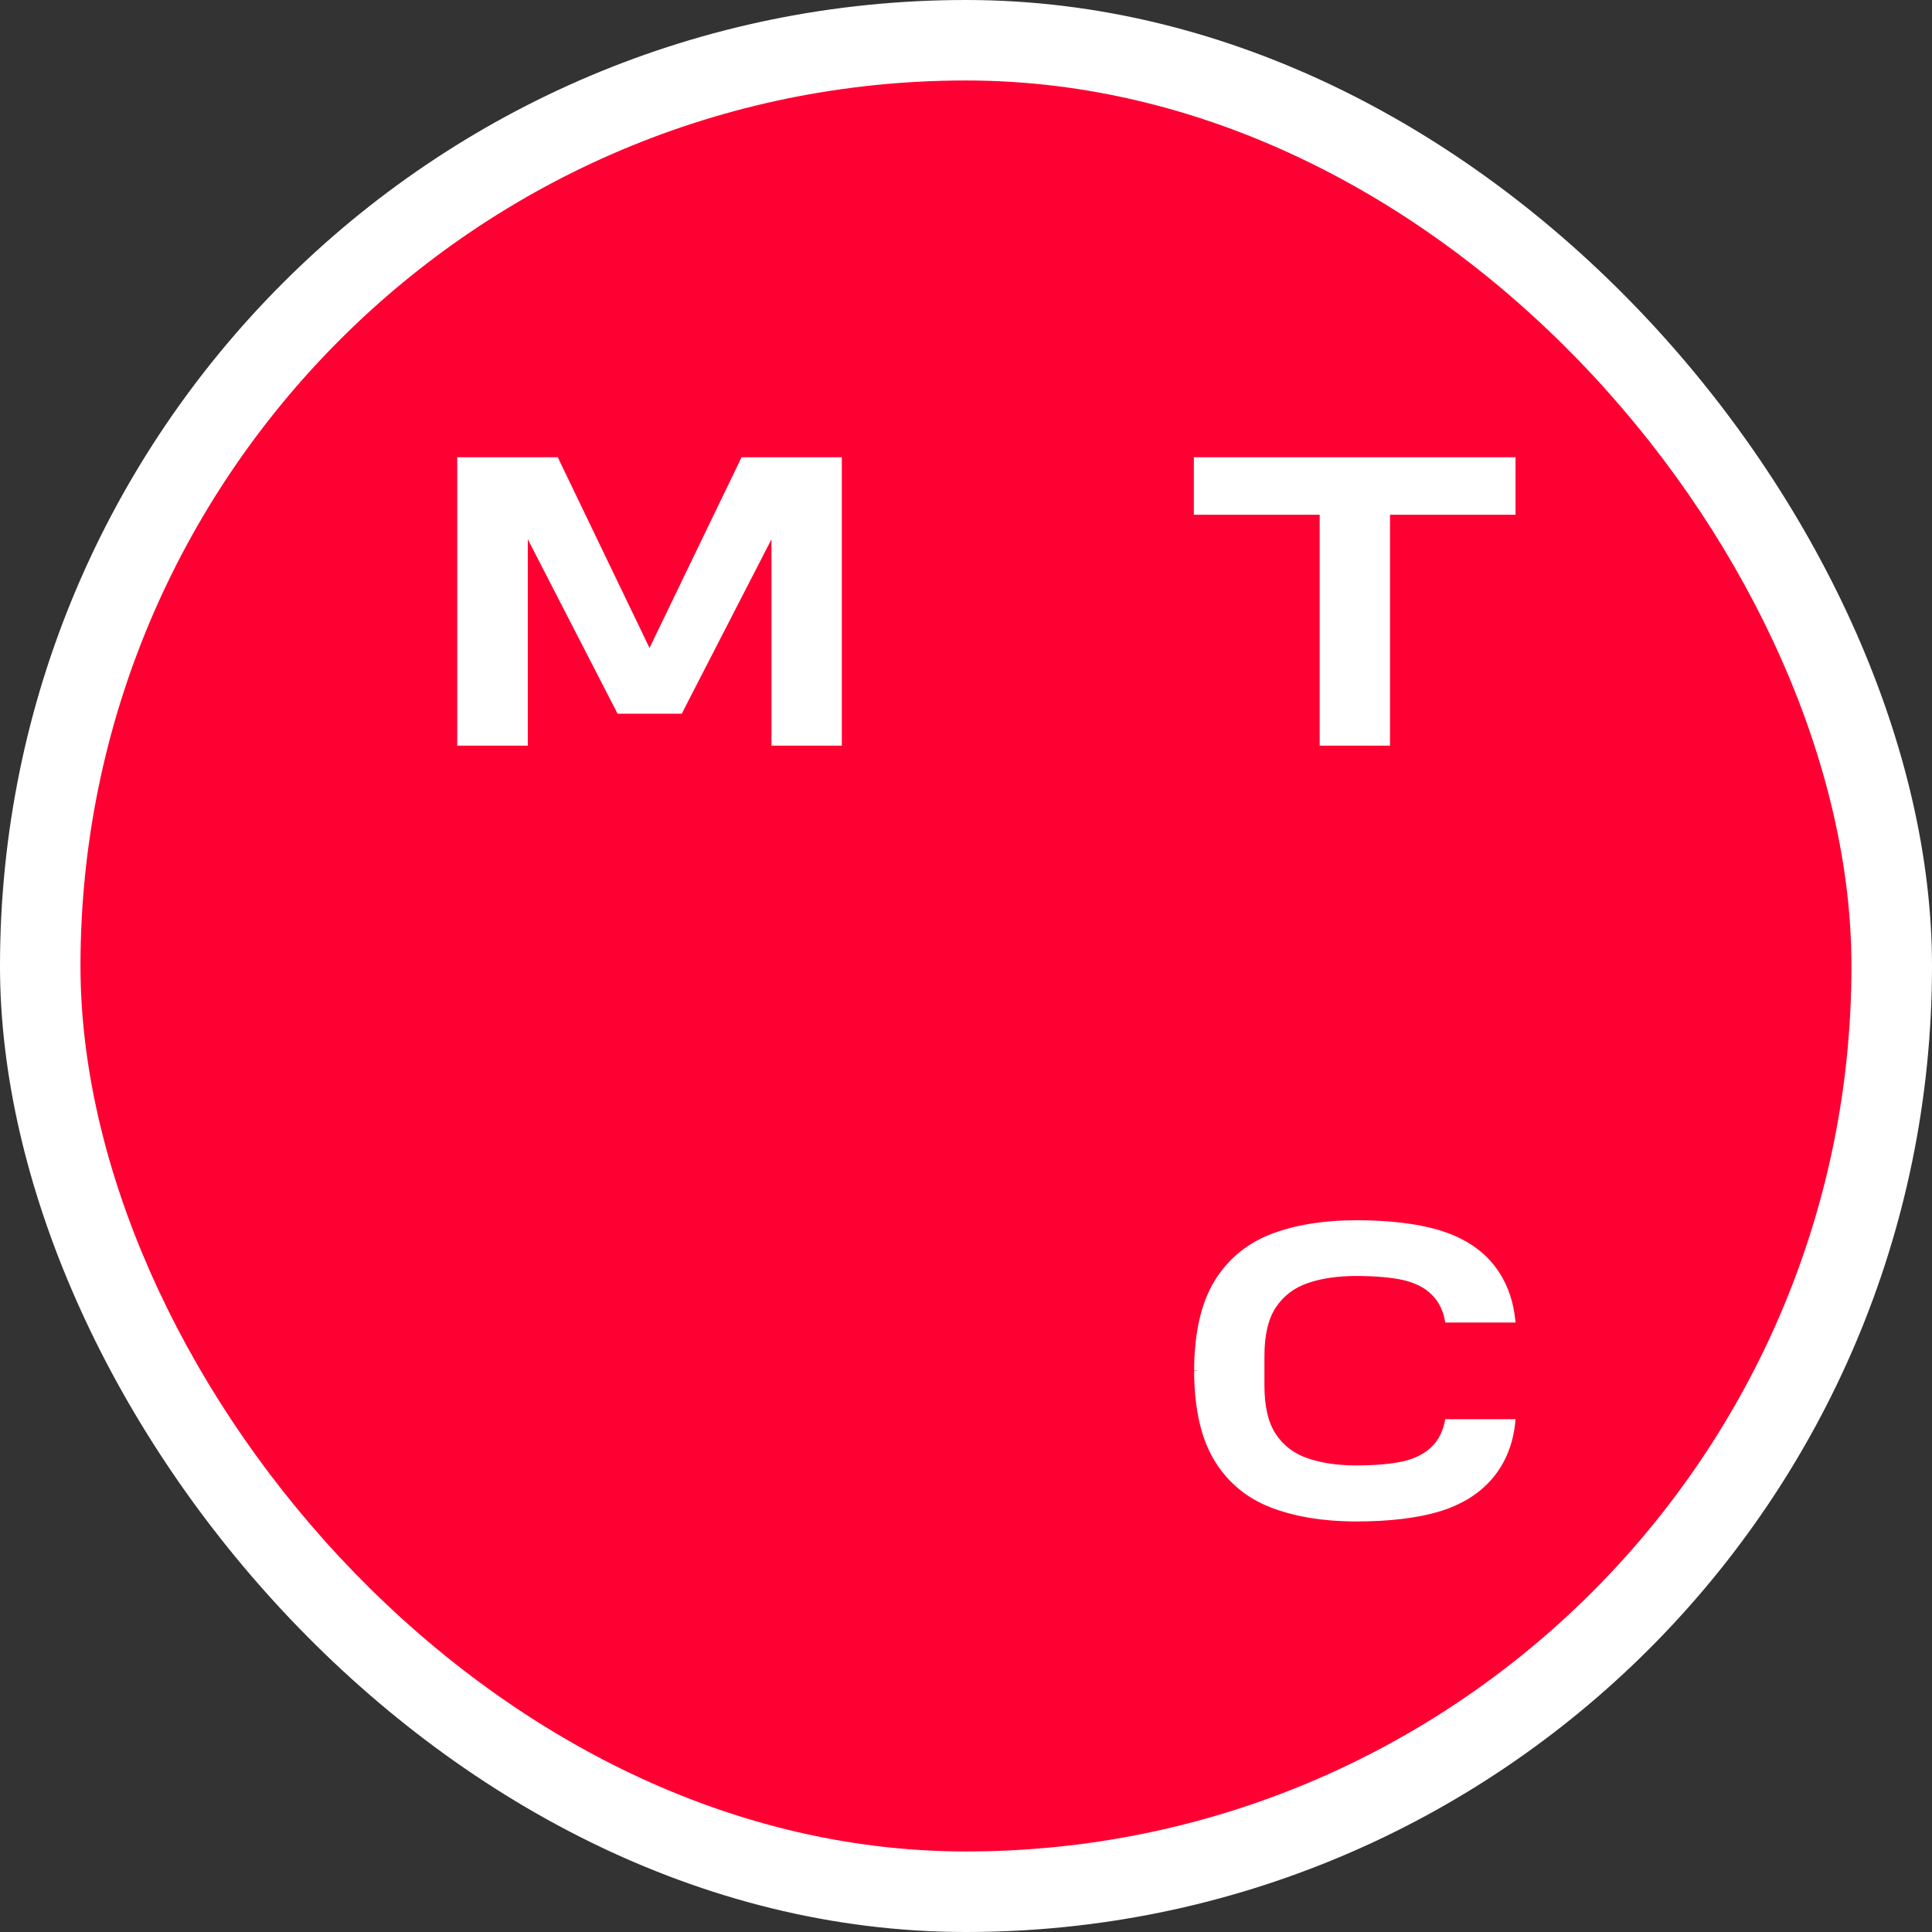 <svg width="32" height="32" viewBox="0 0 32 32" fill="none" xmlns="http://www.w3.org/2000/svg">
    <rect x="0" y="0" width="32" height="32" fill="#333333" stroke="none"/>
    <g clip-path="url(#clip0_6481_524)">
        <rect width="32" height="32" rx="16" fill="white"/>
        <rect x="1.333" y="1.333" width="29.333" height="29.333" rx="14.667" fill="#FF0032"/>
        <mask id="mask0_6481_524" style="mask-type:luminance" maskUnits="userSpaceOnUse" x="5" y="5" width="22" height="22">
            <path d="M26.686 5.98H5.981V26.686H26.686V5.98Z" fill="white"/>
        </mask>
        <g mask="url(#mask0_6481_524)">
            <path d="M26.079 6H6V26.078H26.079V6Z" fill="#FF0032"/>
            <path d="M19.774 7.573V8.526H21.858V12.35H23.023V8.526H25.102V7.573H19.774Z" fill="white"/>
            <path d="M12.283 7.573L10.758 10.732L9.238 7.573H7.573V12.35H8.742V8.932L10.229 11.821H11.292L12.778 8.932V12.35H13.943V7.573H12.283Z" fill="white"/>
            <path d="M23.938 23.501C23.908 23.692 23.832 23.849 23.709 23.967C23.595 24.077 23.438 24.158 23.243 24.204C23.052 24.247 22.769 24.272 22.472 24.272C22.163 24.272 21.892 24.234 21.659 24.154C21.434 24.077 21.257 23.942 21.134 23.756C21.007 23.569 20.943 23.298 20.943 22.947V22.459C20.943 22.112 21.007 21.841 21.134 21.651C21.261 21.464 21.434 21.329 21.659 21.253C21.888 21.172 22.163 21.134 22.472 21.134C22.769 21.134 23.052 21.159 23.243 21.202C23.438 21.248 23.595 21.325 23.709 21.439C23.832 21.557 23.908 21.714 23.938 21.905H25.102C25.068 21.511 24.937 21.176 24.704 20.905C24.492 20.66 24.196 20.482 23.827 20.372C23.472 20.266 23.002 20.211 22.472 20.211C21.913 20.211 21.43 20.291 21.032 20.448C20.63 20.609 20.316 20.876 20.1 21.244C19.893 21.596 19.787 22.07 19.779 22.646V22.701L19.842 22.705L19.779 22.709V22.714V22.765C19.787 23.34 19.893 23.815 20.1 24.166C20.316 24.535 20.63 24.802 21.032 24.962C21.43 25.119 21.913 25.2 22.472 25.2C23.002 25.2 23.472 25.145 23.827 25.039C24.196 24.929 24.488 24.751 24.704 24.505C24.937 24.238 25.073 23.899 25.102 23.506H23.938V23.501Z" fill="white"/>
        </g>
    </g>
    <defs>
        <clipPath id="clip0_6481_524">
            <rect width="32" height="32" rx="16" fill="white"/>
        </clipPath>
    </defs>
</svg>
